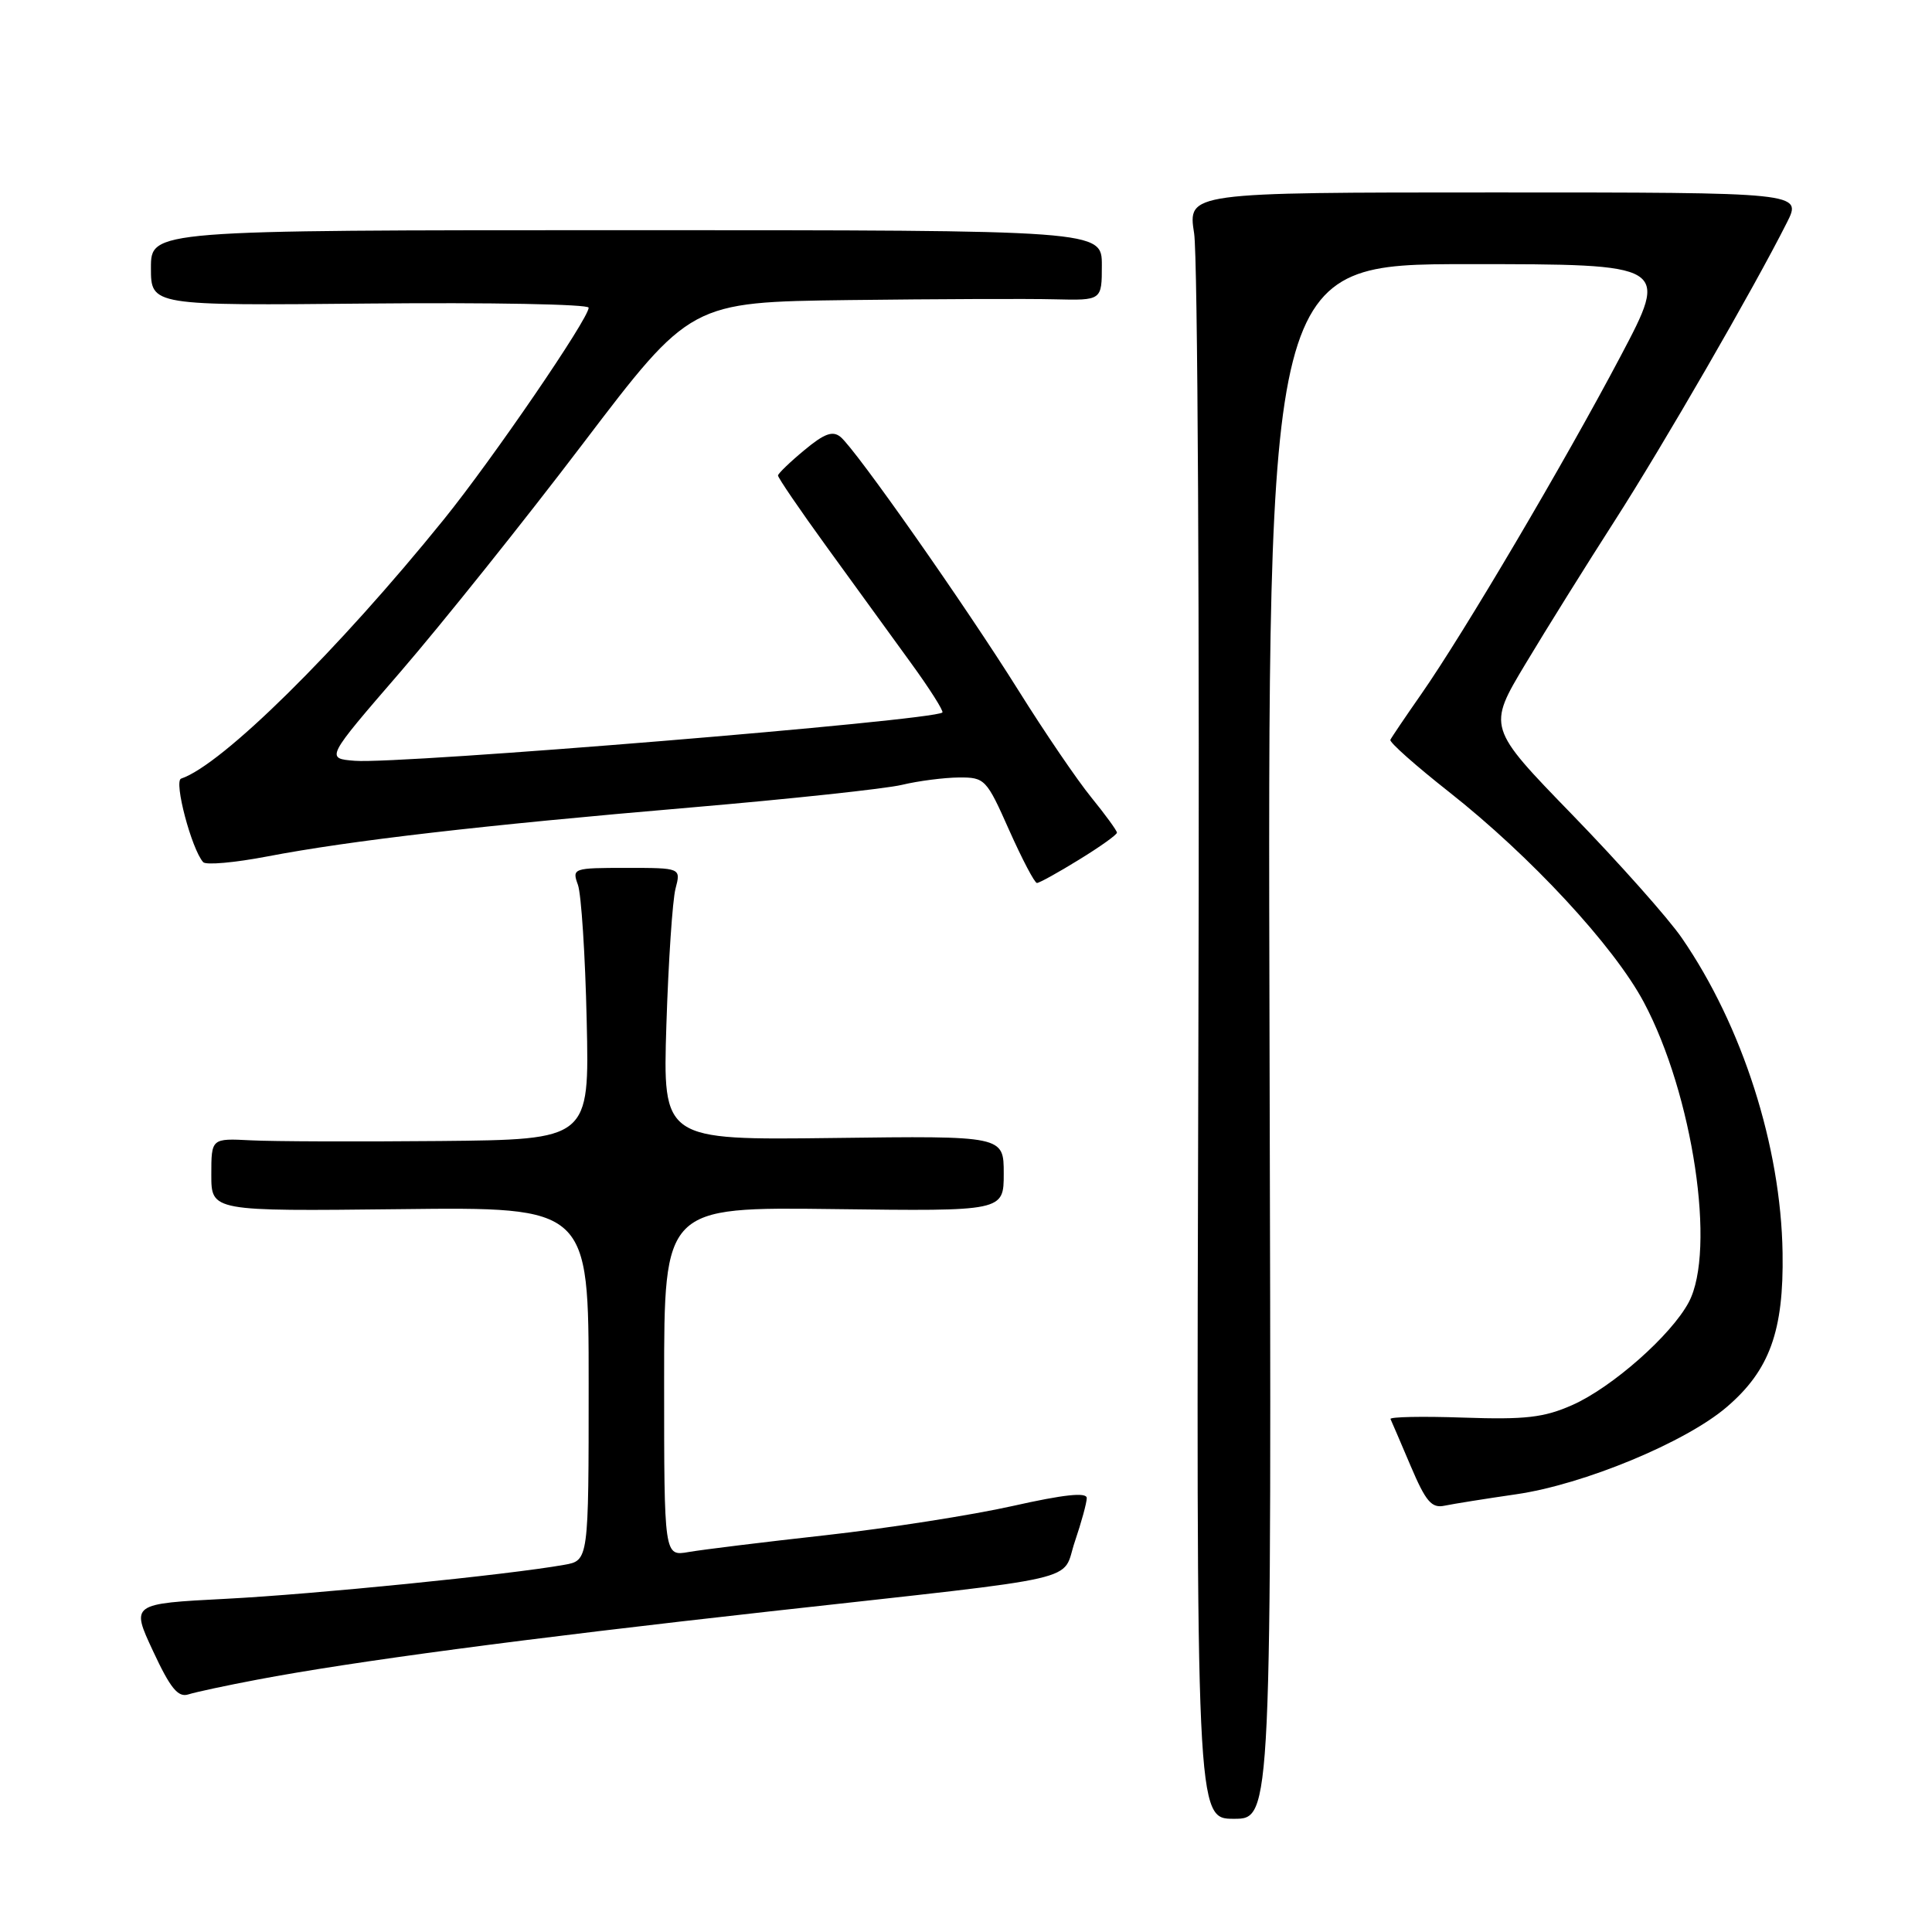<?xml version="1.0" encoding="UTF-8" standalone="no"?>
<!DOCTYPE svg PUBLIC "-//W3C//DTD SVG 1.1//EN" "http://www.w3.org/Graphics/SVG/1.1/DTD/svg11.dtd" >
<svg xmlns="http://www.w3.org/2000/svg" xmlns:xlink="http://www.w3.org/1999/xlink" version="1.1" viewBox="0 0 256 256">
 <g >
 <path fill="currentColor"
d=" M 168.22 138.00 C 167.95 35.00 167.95 35.00 194.56 35.00 C 221.18 35.00 221.18 35.00 214.71 47.25 C 207.31 61.27 193.95 83.91 188.32 91.98 C 186.22 94.99 184.38 97.71 184.23 98.03 C 184.08 98.35 187.59 101.46 192.02 104.95 C 202.83 113.47 213.85 125.36 217.81 132.79 C 224.32 145.00 227.42 165.68 223.77 172.55 C 221.45 176.92 213.61 183.84 208.33 186.18 C 204.57 187.84 202.13 188.12 193.90 187.84 C 188.45 187.65 184.11 187.74 184.25 188.03 C 184.39 188.32 185.59 191.12 186.92 194.25 C 188.93 198.98 189.70 199.88 191.42 199.51 C 192.57 199.27 196.83 198.59 200.90 198.00 C 209.83 196.71 223.34 191.12 228.80 186.44 C 234.48 181.58 236.37 176.36 236.20 166.00 C 235.98 151.89 230.87 135.94 222.86 124.30 C 221.07 121.69 214.53 114.34 208.34 107.96 C 197.09 96.37 197.09 96.37 202.15 87.94 C 204.93 83.30 210.25 74.78 213.96 69.00 C 220.35 59.05 232.39 38.21 236.77 29.50 C 238.79 25.50 238.79 25.50 198.08 25.50 C 157.38 25.50 157.38 25.50 158.23 30.94 C 158.70 33.93 158.96 82.42 158.79 138.69 C 158.50 241.00 158.50 241.00 163.50 241.00 C 168.50 241.00 168.50 241.00 168.22 138.00 Z  M 34.10 222.56 C 46.75 220.16 69.24 217.17 102.00 213.52 C 144.78 208.76 140.56 209.73 142.43 204.25 C 143.29 201.71 144.00 199.13 144.00 198.50 C 144.00 197.70 140.96 198.03 134.19 199.55 C 128.79 200.76 117.66 202.50 109.44 203.42 C 101.22 204.33 93.04 205.34 91.25 205.65 C 88.00 206.22 88.00 206.22 88.00 183.07 C 88.00 159.93 88.00 159.93 110.50 160.21 C 133.00 160.50 133.00 160.50 133.00 155.50 C 133.00 150.50 133.00 150.50 110.41 150.79 C 87.82 151.07 87.82 151.07 88.30 135.79 C 88.57 127.38 89.11 119.26 89.51 117.75 C 90.23 115.00 90.23 115.00 83.00 115.00 C 75.93 115.00 75.78 115.05 76.58 117.25 C 77.02 118.49 77.55 126.59 77.74 135.25 C 78.10 151.00 78.10 151.00 58.30 151.19 C 47.41 151.29 36.14 151.25 33.25 151.10 C 28.00 150.83 28.00 150.83 28.00 155.66 C 28.00 160.50 28.00 160.50 53.00 160.22 C 78.00 159.93 78.00 159.93 78.00 183.36 C 78.00 206.78 78.00 206.78 74.75 207.35 C 67.33 208.67 41.64 211.25 29.93 211.85 C 17.35 212.50 17.35 212.50 20.28 218.78 C 22.57 223.70 23.59 224.95 24.95 224.52 C 25.91 224.21 30.03 223.33 34.10 222.56 Z  M 142.98 113.91 C 145.74 112.22 148.00 110.61 148.00 110.33 C 148.00 110.06 146.47 107.96 144.61 105.67 C 142.74 103.38 138.40 97.00 134.96 91.50 C 127.92 80.25 113.43 59.60 111.38 57.90 C 110.34 57.04 109.23 57.44 106.59 59.64 C 104.69 61.21 103.12 62.73 103.09 63.00 C 103.06 63.27 105.98 67.55 109.57 72.50 C 113.17 77.45 118.16 84.33 120.67 87.80 C 123.19 91.26 125.07 94.24 124.87 94.41 C 123.63 95.48 53.04 101.28 47.02 100.81 C 43.14 100.50 43.14 100.50 53.08 89.00 C 58.54 82.67 69.43 69.07 77.26 58.76 C 91.50 40.03 91.50 40.03 112.50 39.76 C 124.05 39.62 136.31 39.57 139.75 39.66 C 146.00 39.81 146.00 39.81 146.00 35.15 C 146.00 30.50 146.00 30.50 83.00 30.50 C 20.00 30.50 20.00 30.50 20.00 35.50 C 20.00 40.50 20.00 40.50 49.00 40.22 C 64.95 40.07 78.00 40.31 78.00 40.77 C 78.00 42.22 65.30 60.79 58.84 68.79 C 44.73 86.25 29.41 101.36 24.00 103.17 C 23.00 103.50 25.38 112.50 26.92 114.24 C 27.29 114.65 31.09 114.31 35.38 113.49 C 46.45 111.37 63.81 109.36 91.50 107.00 C 104.70 105.87 117.30 104.52 119.50 104.00 C 121.70 103.47 125.10 103.04 127.06 103.02 C 130.50 103.00 130.71 103.22 133.72 110.00 C 135.44 113.85 137.09 117.00 137.40 117.00 C 137.71 117.00 140.23 115.61 142.98 113.91 Z "/>
</g>
</svg>